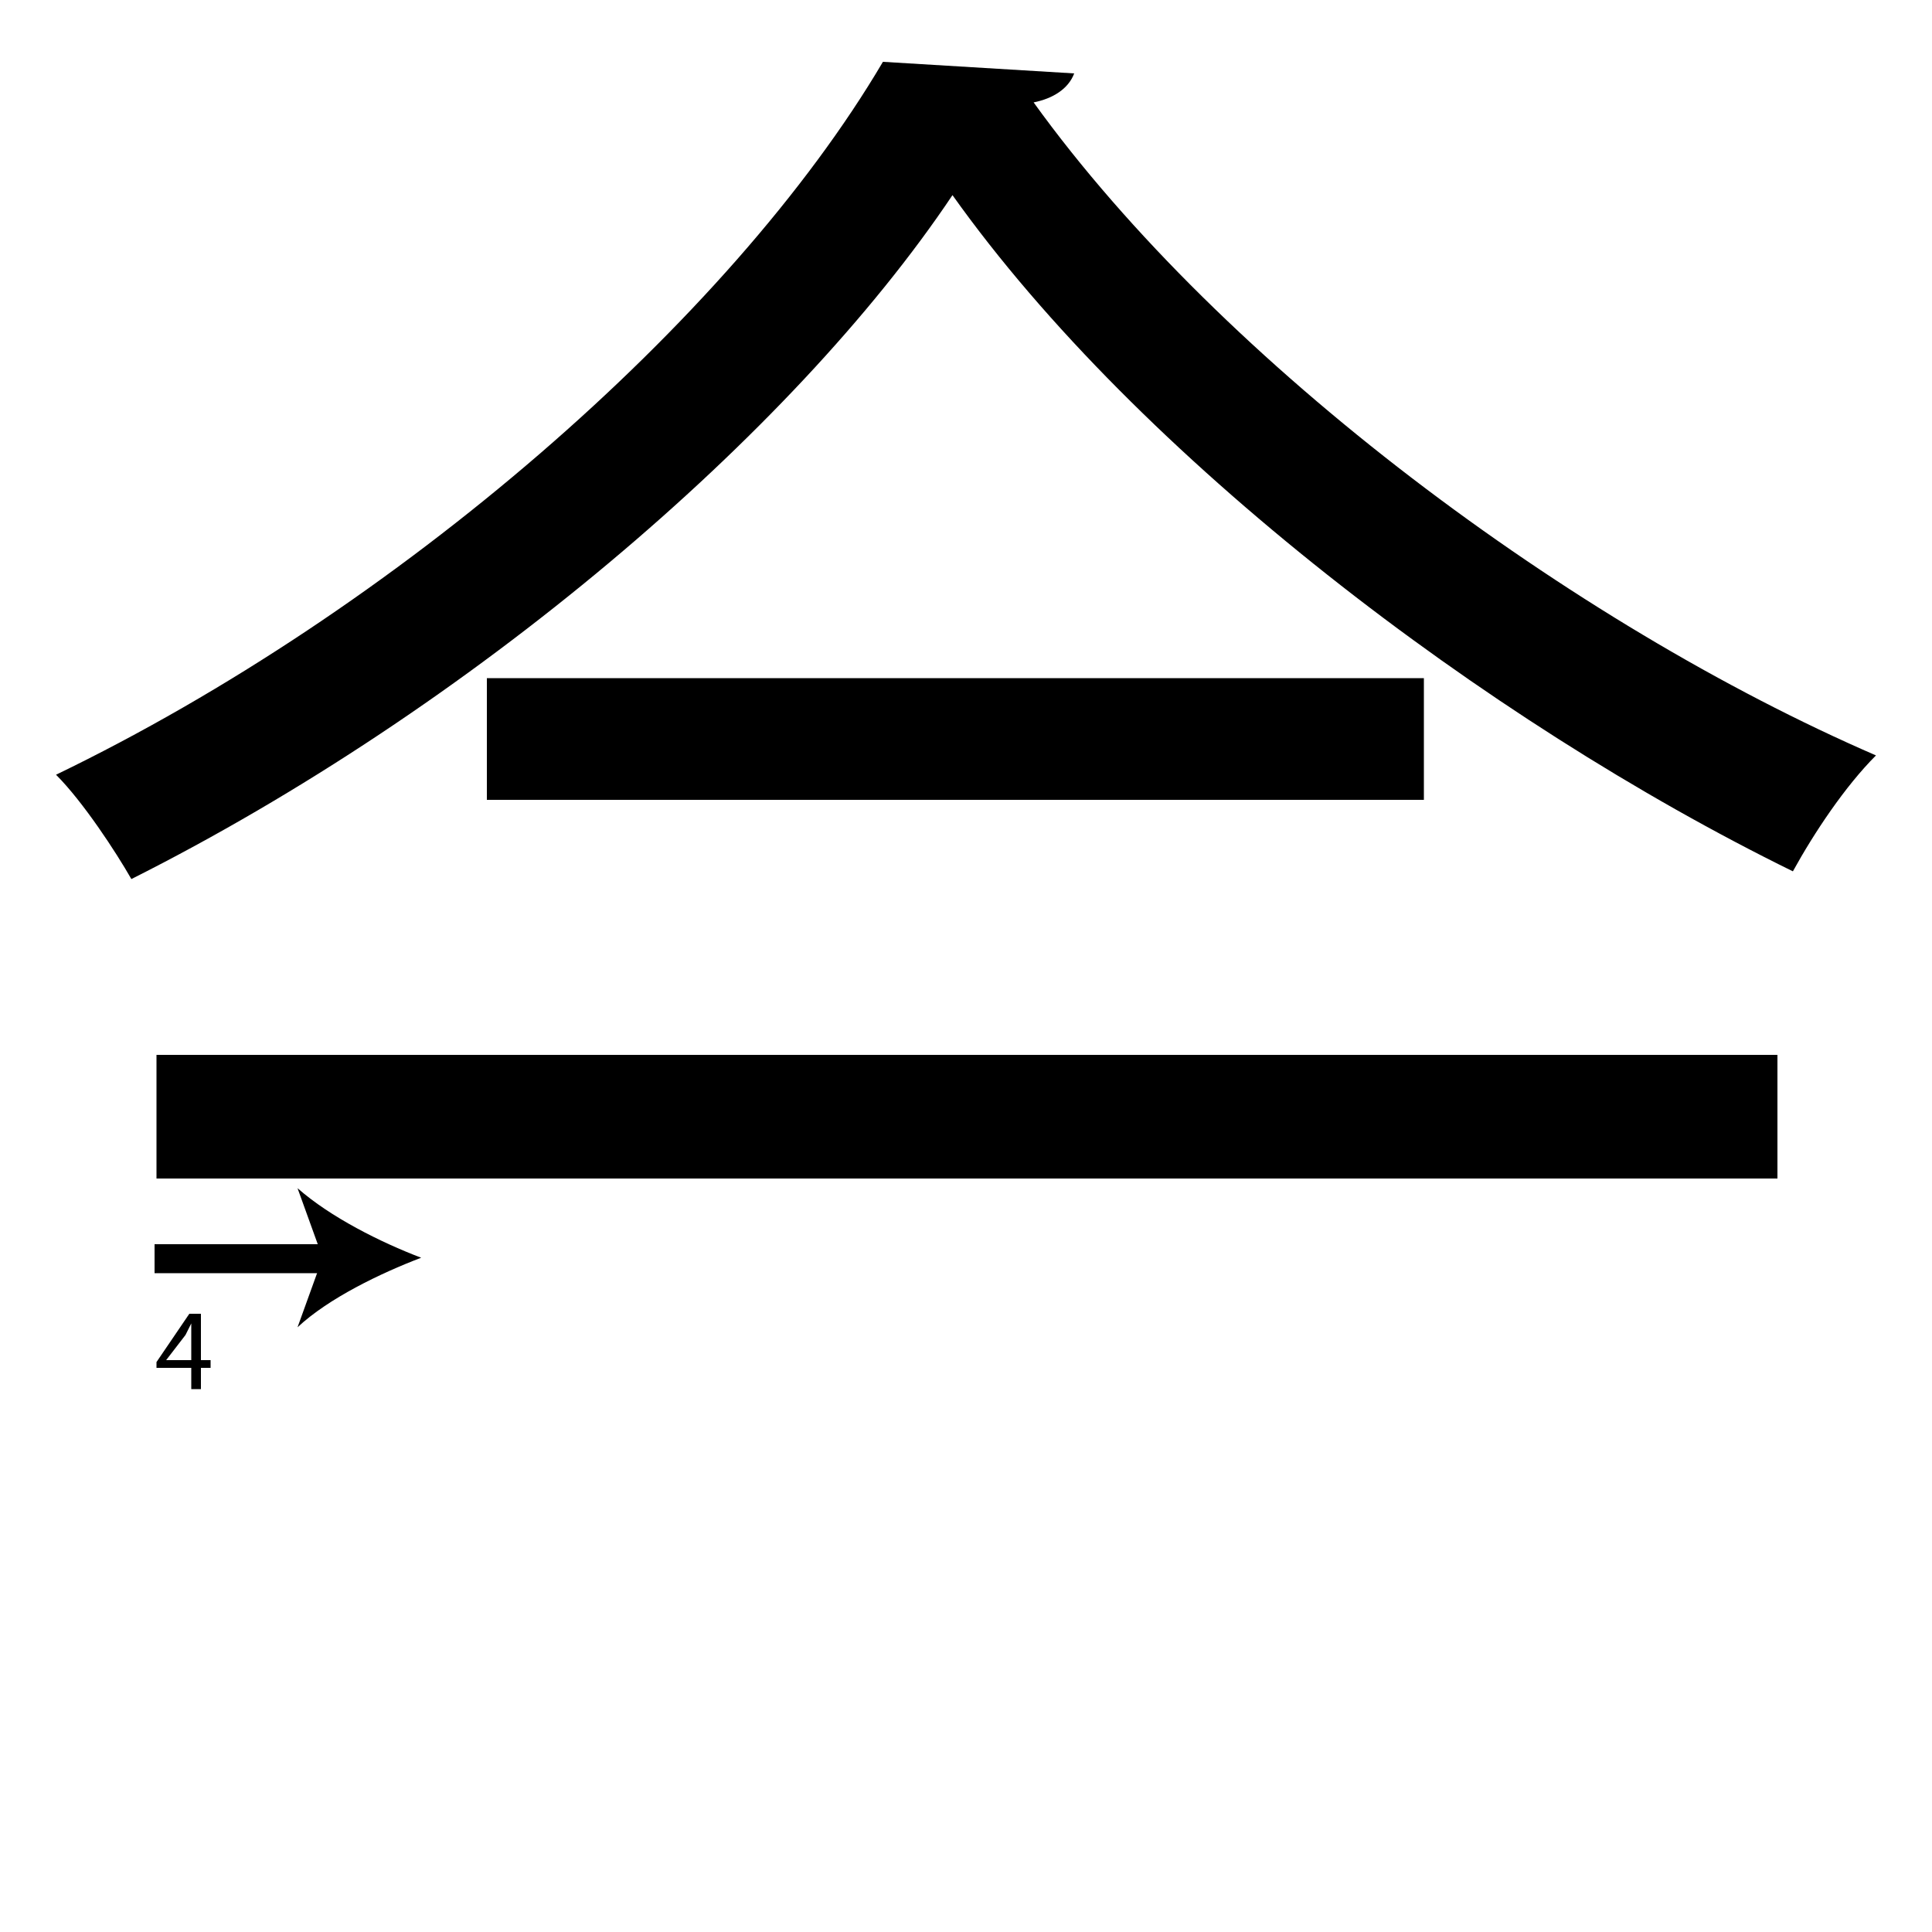 <?xml version="1.0" encoding="utf-8"?>
<!-- Generator: Adobe Illustrator 26.2.1, SVG Export Plug-In . SVG Version: 6.00 Build 0)  -->
<svg version="1.1" xmlns="http://www.w3.org/2000/svg" xmlns:xlink="http://www.w3.org/1999/xlink" x="0px" y="0px"
	 viewBox="0 0 100 100" style="enable-background:new 0 0 100 100;" xml:space="preserve" width = "100px" height = "100px">
<style type="text/css">
	.st0{display:none;}
	.st1{display:inline;}
</style> 


		<path d="M55.6,3.8c-0.3,0.8-1.1,1.3-2.1,1.5c9.8,13.6,27.9,27,43.6,33.8c-1.6,1.6-3.2,4-4.3,6c-15.9-7.8-33.9-21.5-43.5-35
			C41,22.5,24.3,36.7,6.8,45.5c-0.8-1.4-2.5-4-3.9-5.4c17.6-8.5,34.9-23.5,42.8-36.9L55.6,3.8z M35.5,61H8.1v-6.4H92V61H43.9
			 M25.2,35.1h48.5v6.3H25.2V35.1z"/>

		<line x1="8" y1="65.1" x2="21.8" y2="65.1"/>

			<rect x="8" y="64.4" width="9.3" height="1.5"/>
		
				<path d="M21.8,65.1c-2.1,0.8-4.8,2.1-6.4,3.6l1.3-3.6l-1.3-3.6C17.1,63,19.7,64.3,21.8,65.1z"/>

		<path d="M9.9,71.9v-1.1H8.1v-0.3L9.8,68h0.6v2.4h0.5v0.4h-0.5v1.1H9.9z M9.9,70.4v-1.3c0-0.2,0-0.4,0-0.6h0
			c-0.1,0.2-0.2,0.4-0.3,0.6l-1,1.3v0H9.9z"/>


</svg>